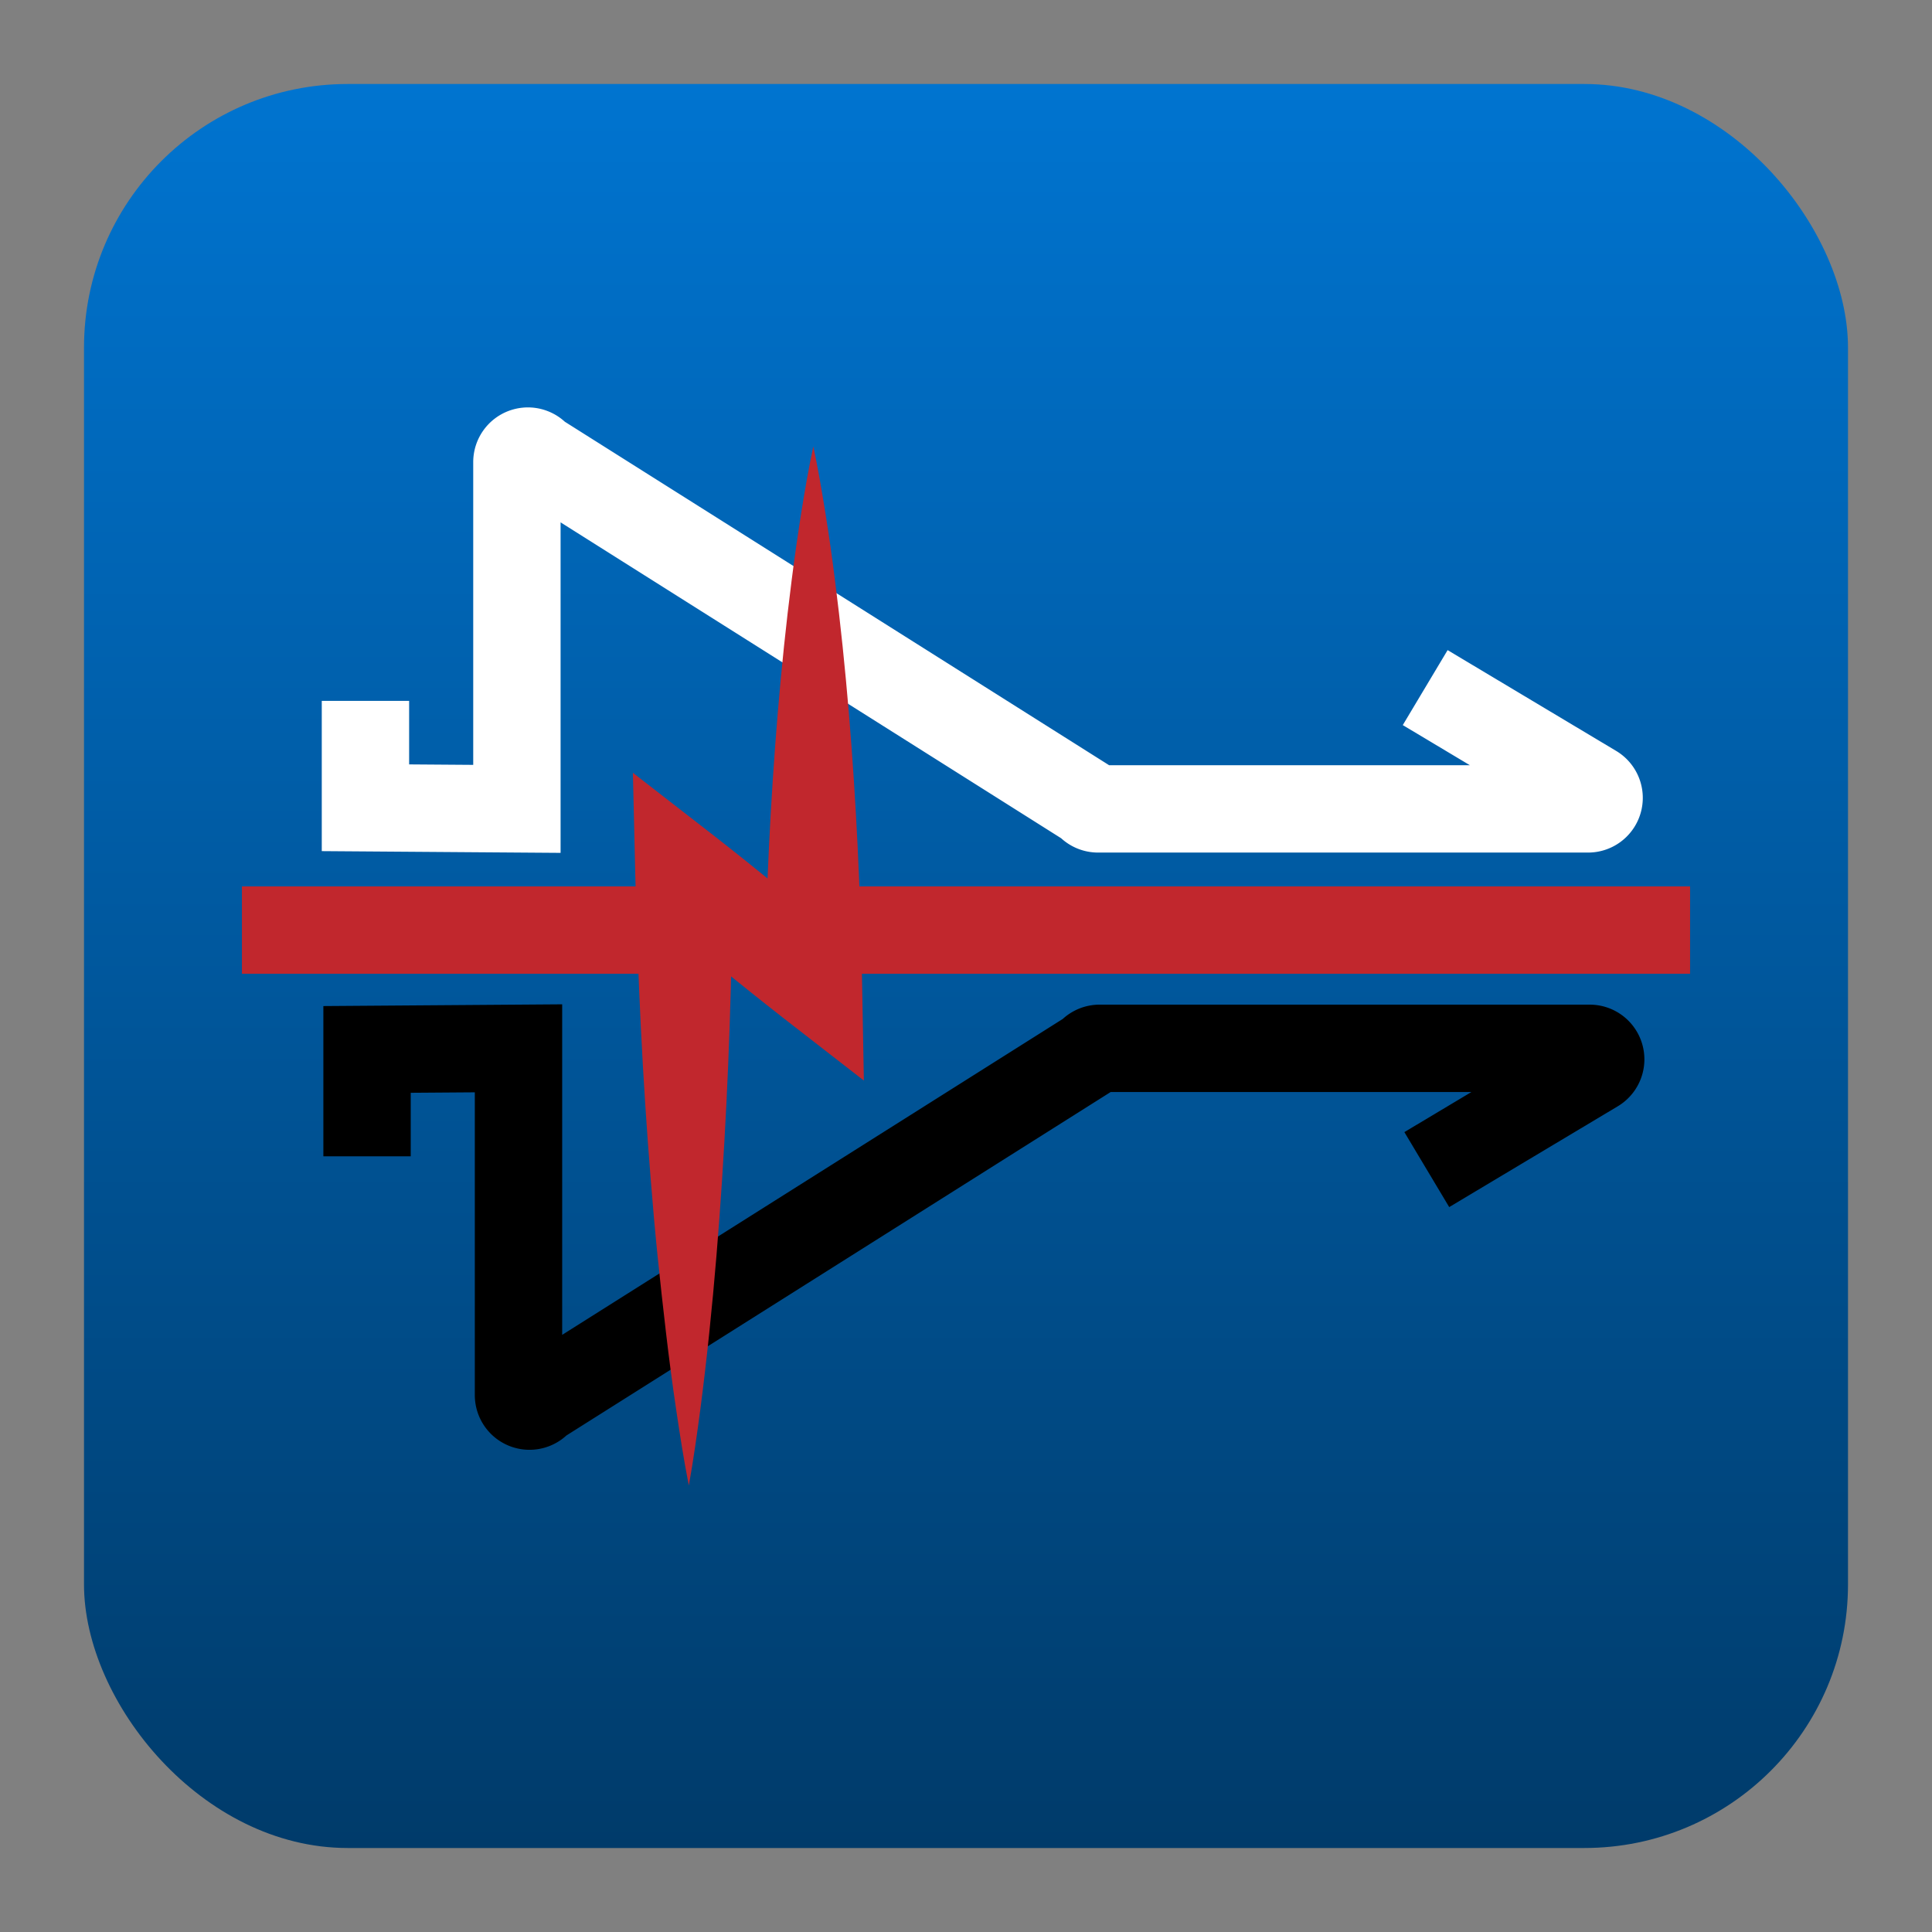 <svg xmlns="http://www.w3.org/2000/svg" xmlns:xlink="http://www.w3.org/1999/xlink" width="1150" height="1150" viewBox="0 0 1150 1150"><rect x="0" y="0" width="1150" height="1150" fill="#808080" stroke="none"/><defs><style>.a{fill:url(#a);}.b,.c,.d{fill:none;stroke-miterlimit:10;stroke-width:52px;}.b{stroke:#fff;}.c{stroke:#c1272d;}.d{stroke:#000;}.e{fill:#c1272d;}</style><linearGradient id="a" x1="575" y1="1100" x2="575" y2="50" gradientUnits="userSpaceOnUse"><stop offset="0" stop-color="#003b6a"/><stop offset="1" stop-color="#0074d0"/></linearGradient></defs><title>taconez-logo</title><rect class="a" x="50" y="50" width="1050" height="1050" rx="156.93" ry="156.93"/><path class="b" d="M848.33,409.29l100.33,60a6.56,6.56,0,0,1-3.37,12.19H653.6a6.56,6.56,0,0,1-5.38-2.8L319.62,271.31a6.56,6.56,0,0,0-11.94,3.76v206.4l-90.15-.66V417.19"/><line class="c" x1="144" y1="553.62" x2="1006" y2="553.62"/><path class="d" d="M849.28,696.19l100.33-60A6.56,6.56,0,0,0,946.25,624H654.55a6.56,6.56,0,0,0-5.38,2.8L320.57,834.17a6.56,6.56,0,0,1-11.94-3.76V624l-90.15.66v63.62"/><path class="e" d="M484.12,265.76c2.84,13.22,5.07,26.44,7.2,39.66s4,26.44,5.65,39.66c3.39,26.44,6.09,52.89,8.31,79.33s3.91,52.89,5.21,79.33,2.15,52.89,2.63,79.33l1.09,60.12-48.43-37.62c-6.53-5.08-13-10.26-19.46-15.4S433.45,579.78,427,574.59l-19.17-15.76c-6.34-5.32-12.73-10.57-19-15.95l47.37-22.73q-.35,45.49-1.9,91t-4.49,91q-1.48,22.75-3.36,45.51t-4.25,45.52q-2.34,22.76-5.31,45.53c-2,15.18-4.14,30.36-6.87,45.54-3-15.14-5.33-30.28-7.58-45.43s-4.22-30.29-6-45.44-3.45-30.3-5-45.45-2.85-30.3-4.07-45.45q-3.69-45.46-5.91-90.93t-3.32-90.95L376.72,460l48.79,37.87c6.54,5.07,13,10.27,19.46,15.4l19.31,15.59c6.38,5.26,12.8,10.48,19.16,15.78s12.72,10.58,19,16l-47.34,22.49q.72-39.66,2.63-79.33c1.3-26.44,3-52.89,5.21-79.33s4.93-52.89,8.31-79.33q2.52-19.83,5.65-39.66C479,292.2,481.28,279,484.12,265.76Z"/></svg>